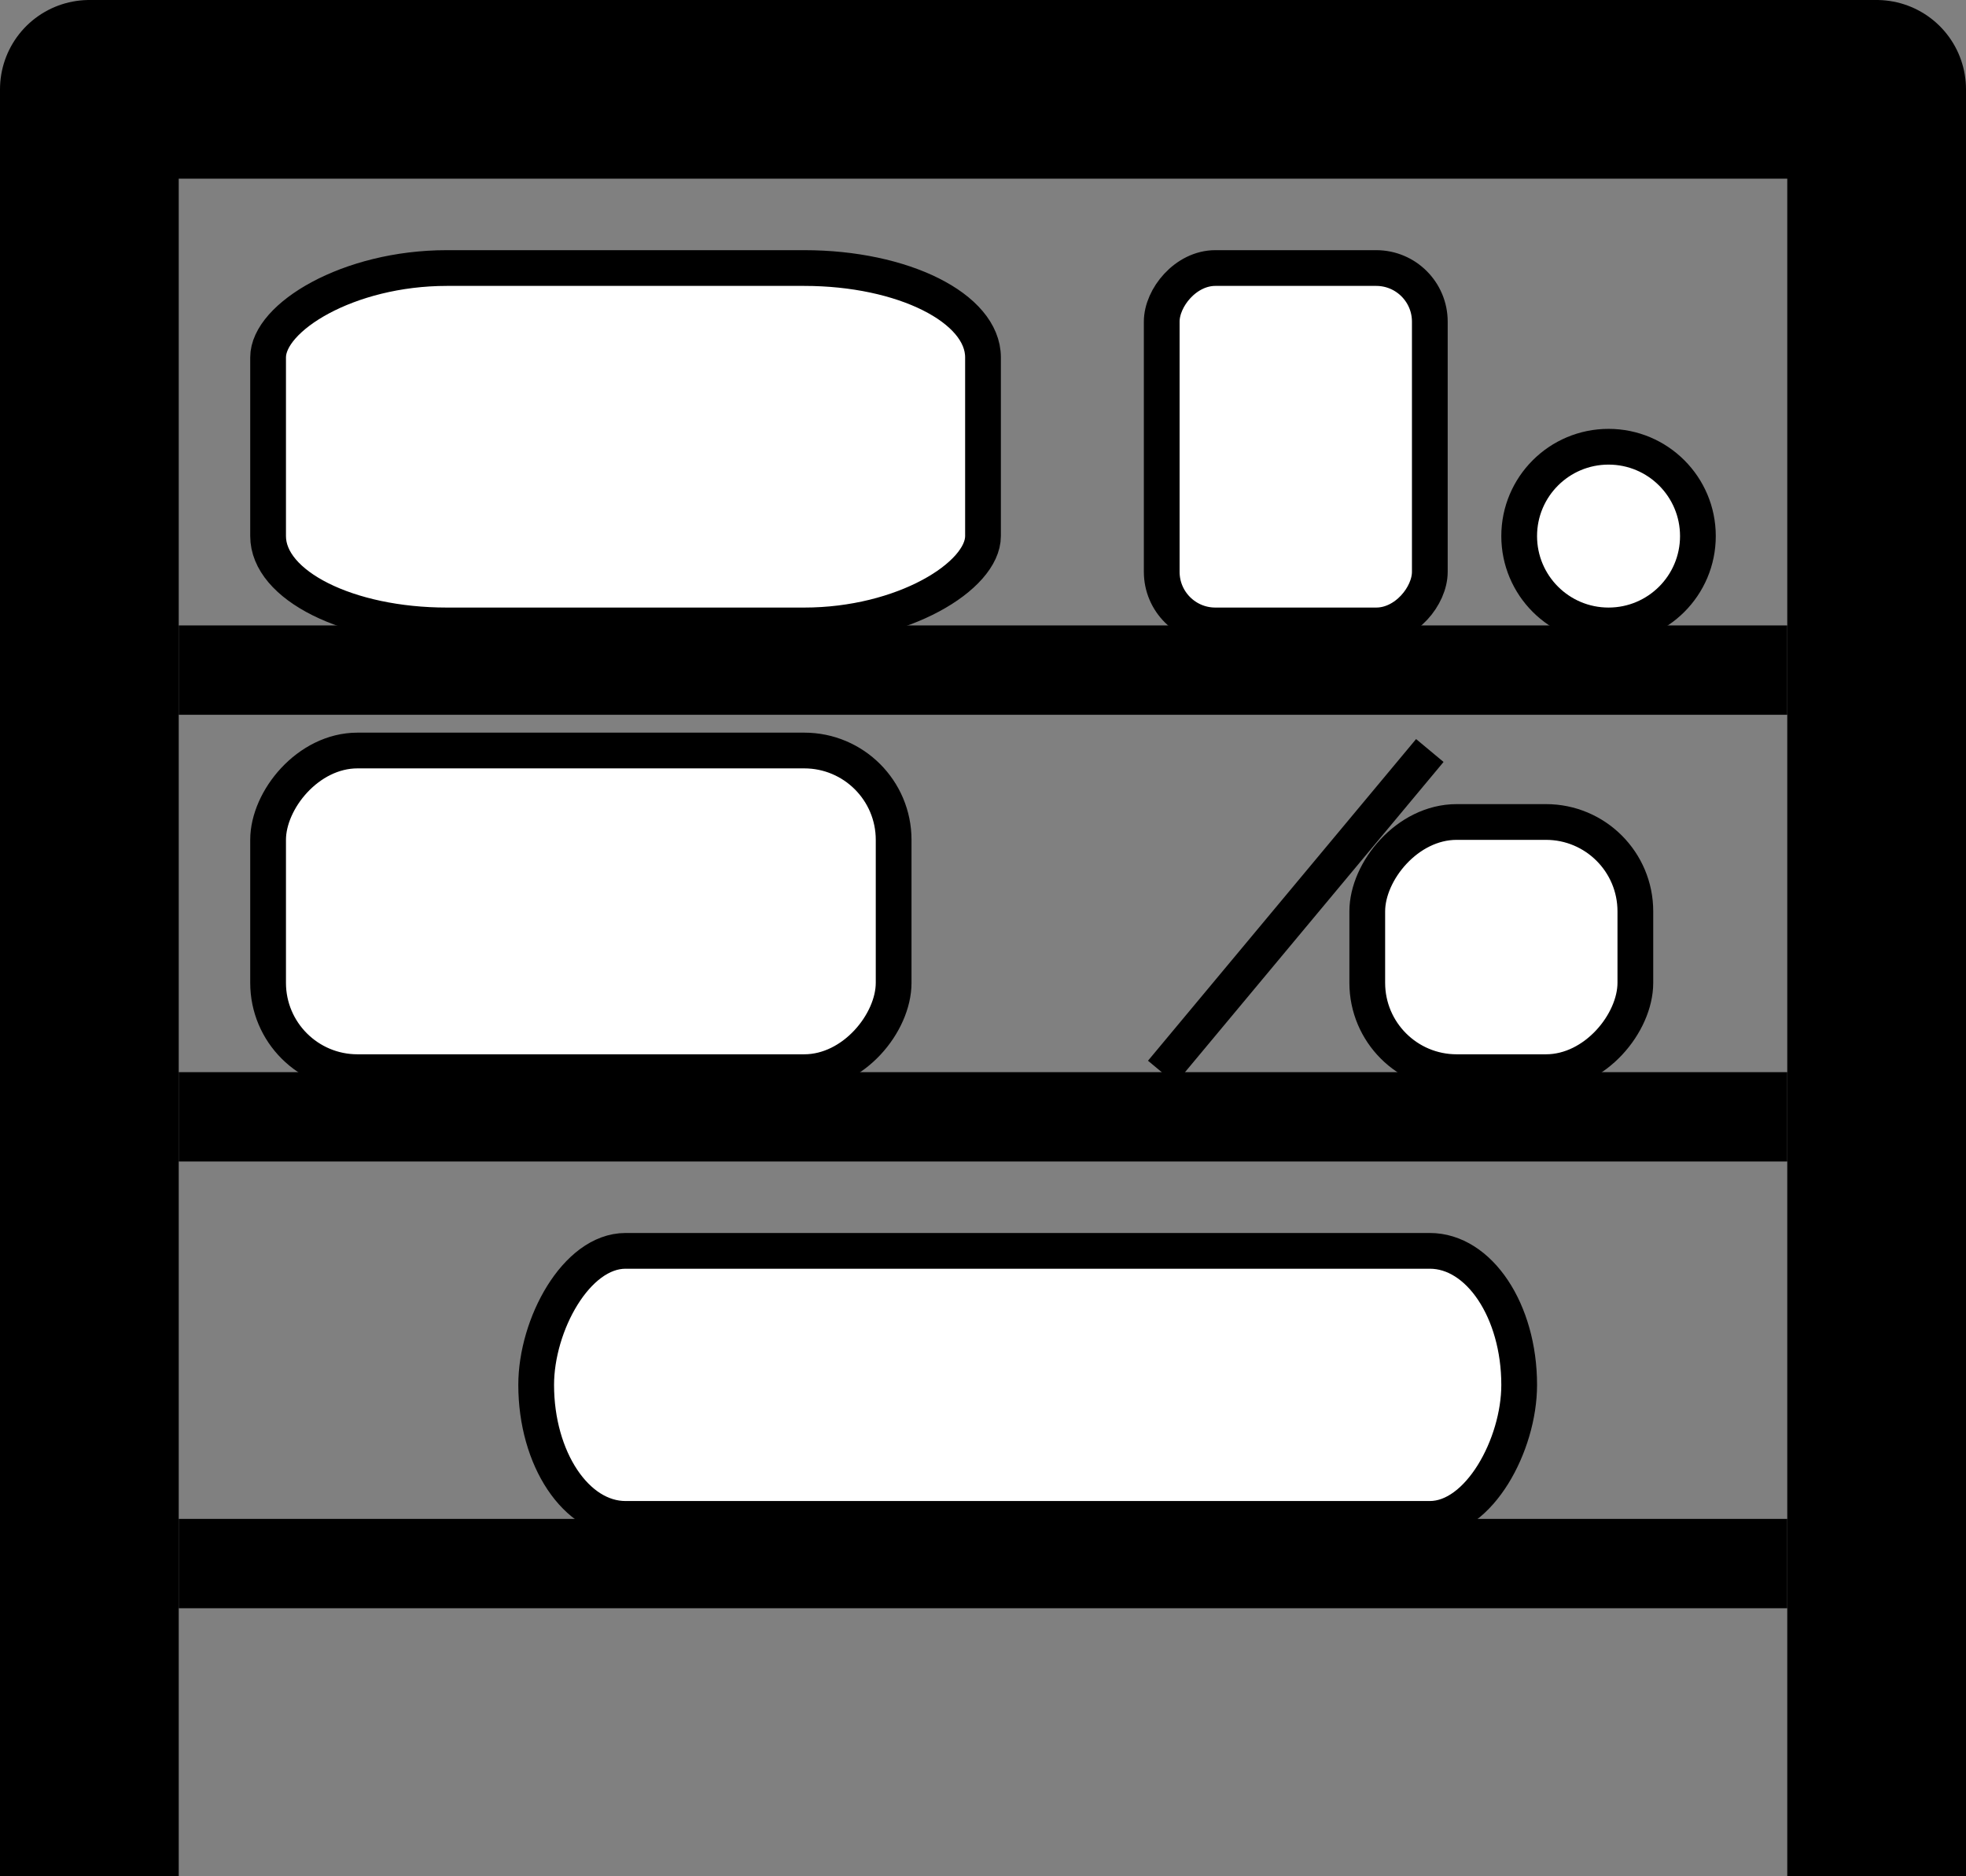 <?xml version="1.0"?>
<!DOCTYPE svg PUBLIC "-//W3C//DTD SVG 1.1//EN" "http://www.w3.org/Graphics/SVG/1.1/DTD/svg11.dtd">
<!-- Based on http://www.iconexperience.com/_img/o_collection_png/green_dark_grey/512x512/plain/shelf_empty.png -->
<svg xmlns="http://www.w3.org/2000/svg" viewBox="-5 -5 110 105"
		xmlns:xlink="http://www.w3.org/1999/xlink">
	<rect x="-5" y="-5" width="110" height="105" fill="#808080" stroke="none"/>
	<defs>
		<style type="text/css"><![CDATA[
			.item {
				fill: white;
				stroke: black;
				stroke-width: 2;
			}
			#shelf {
				fill: black;
			}
			#frame {
				fill: none;
				stroke: black;
				stroke-width: 10;
				stroke-linejoin: round;
			}
		]]></style>

		<rect id="shelf" width="90" height="5" transform="translate(0, -5)" />
	</defs>
	<g transform="translate(0, 100) scale(1, -1)">
		<path id="frame" d="M0,0 v+100 h+100 V0" />
		<g id="shelves" transform="translate(5, 0)">
			<g id="shelf-top" transform="translate(0, 70)">
				<rect class="item" x="5" width="40" height="20" rx="10" ry="5"/>
				<rect class="item" x="55" width="15" height="20" rx="3" ry="3"/>
				<circle class="item" cx="80" cy="5" r="5" />
				<use xlink:href="#shelf" />
			</g>
			<g id="shelf-middle" transform="translate(0, 45)">
				<rect class="item" x="5" width="35" height="18" rx="5" ry="5"/>
				<line class="item" x1="55" x2="70" y2="18" />
				<rect class="item" x="66.5" width="15" height="14" rx="5" ry="5"/>
				<use xlink:href="#shelf" />
			</g>
			<g id="shelf-bottom" transform="translate(0, 20)">
				<rect class="item" x="20" width="55" height="15" rx="5" ry="10"/>
				<use xlink:href="#shelf" />
			</g>
		</g>
	</g>
</svg>
